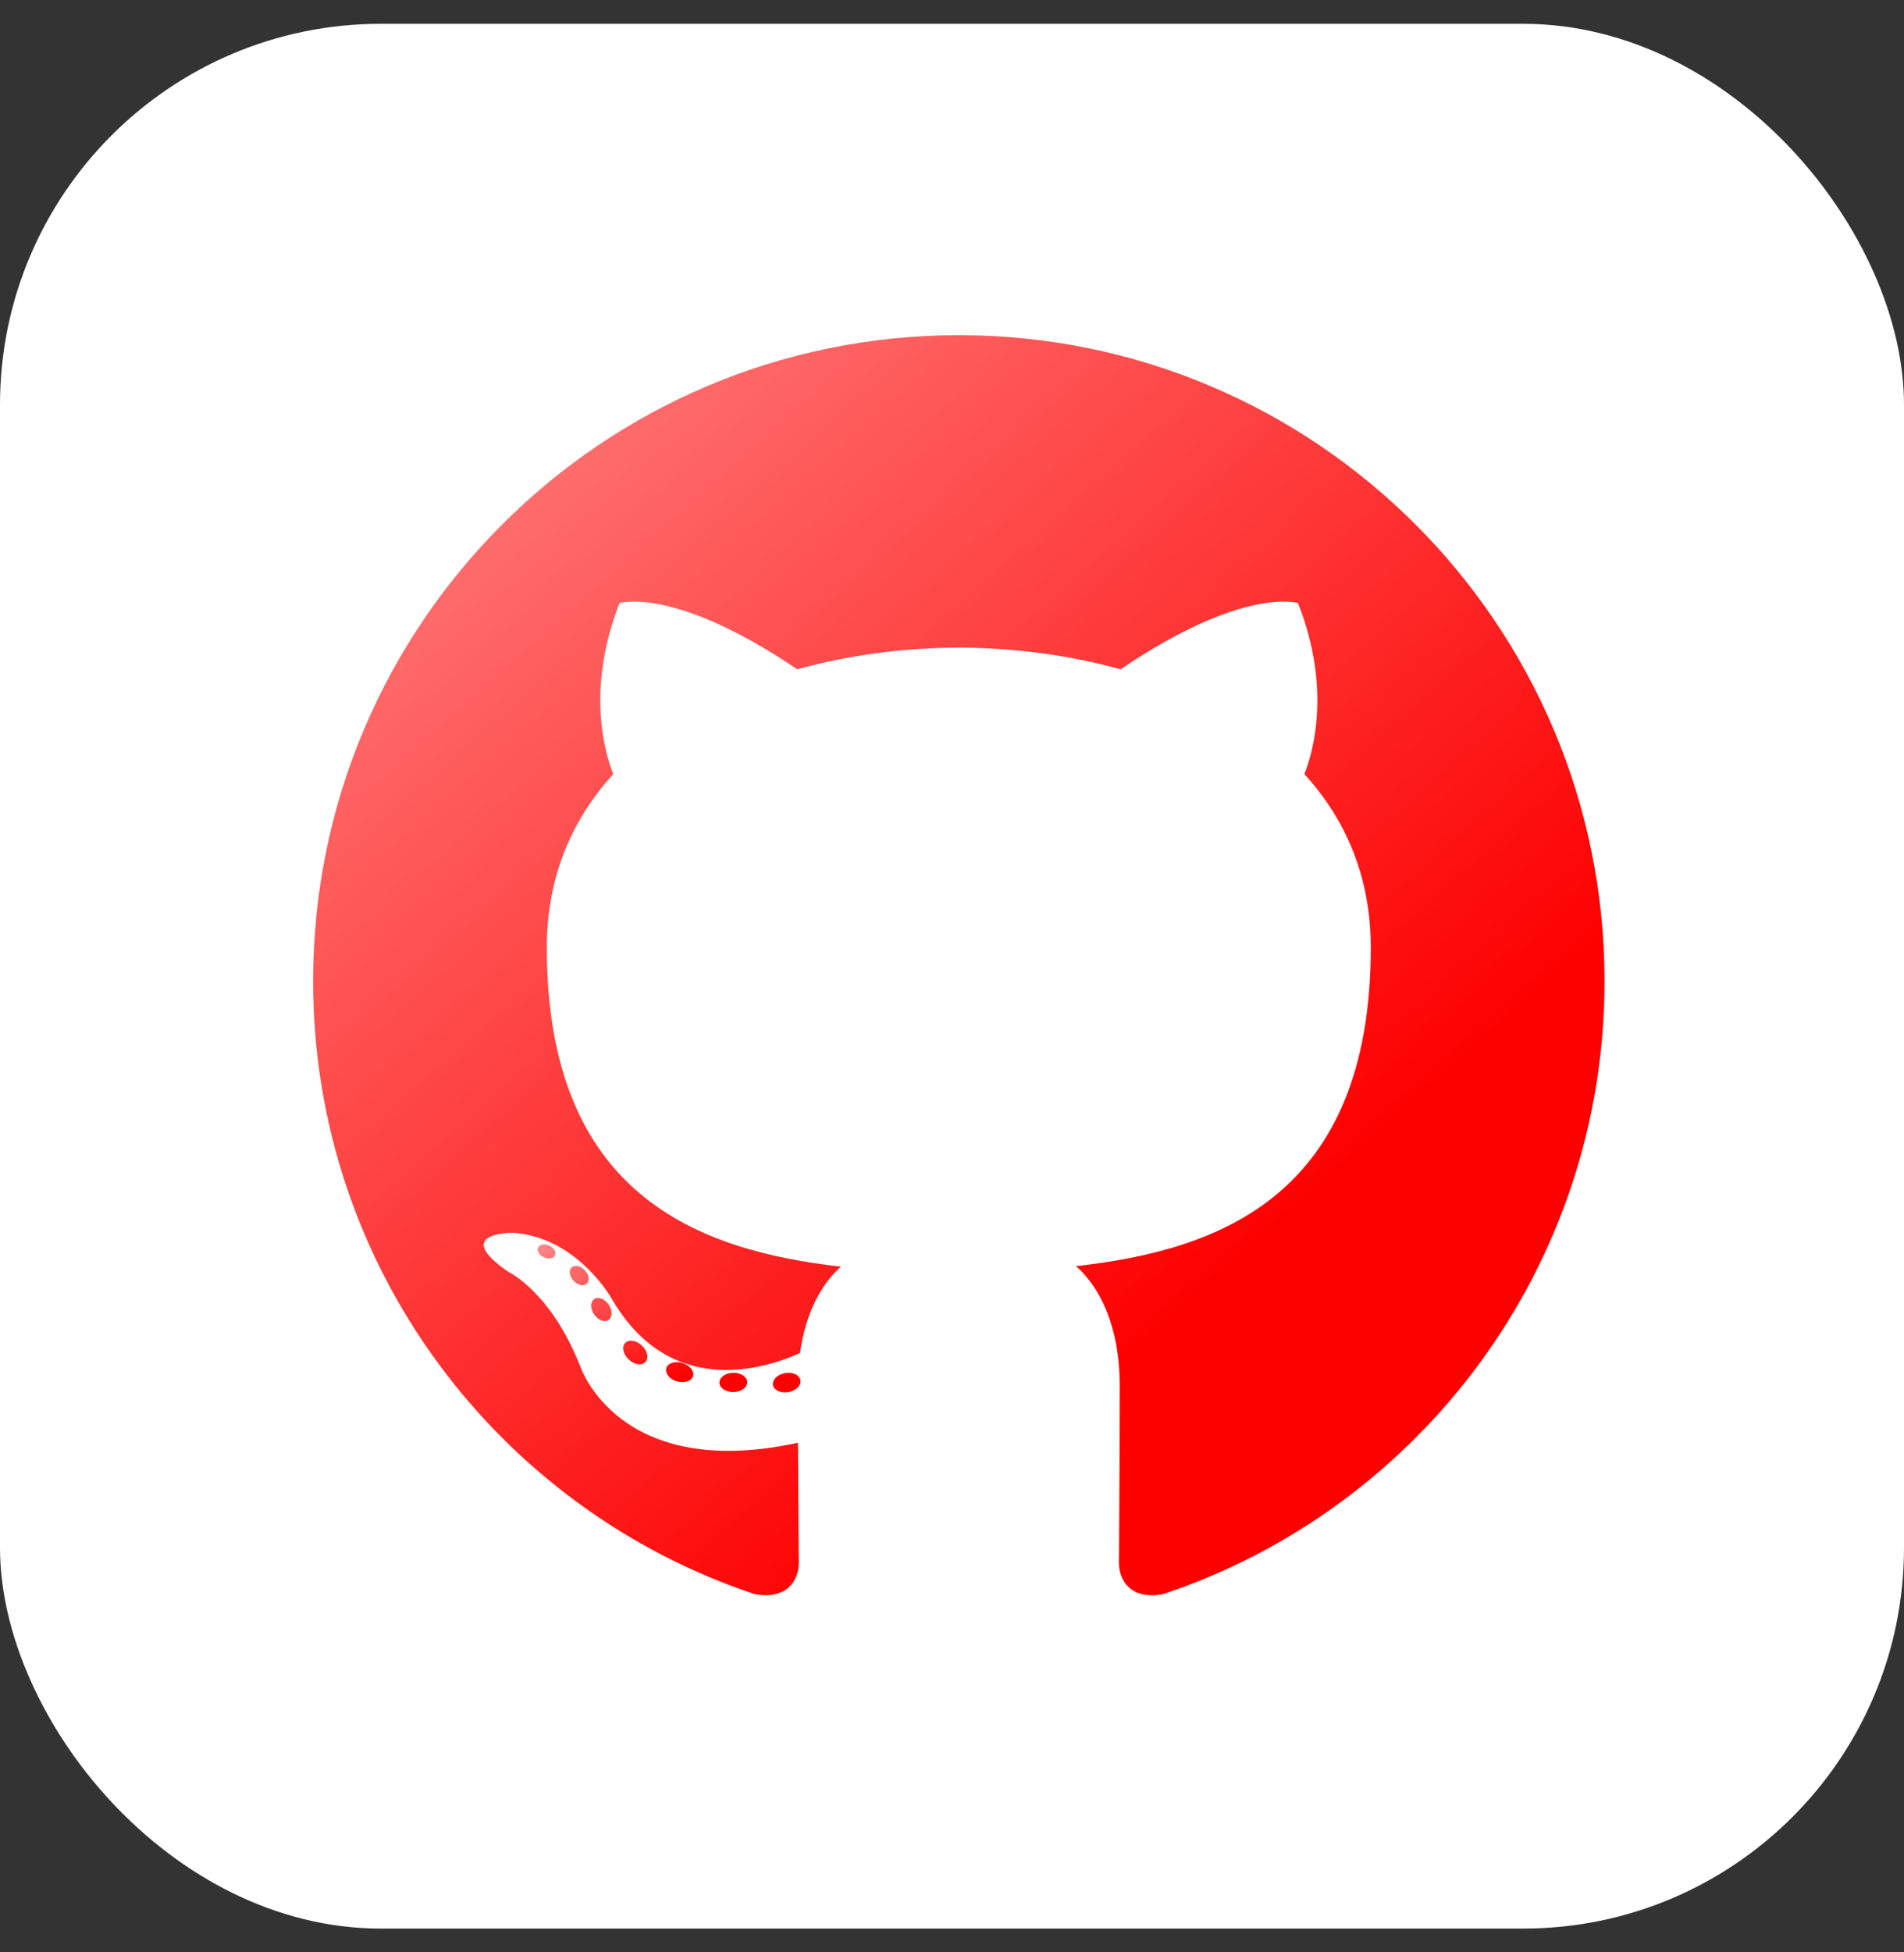 <svg width="40" height="41" viewBox="0 0 40 41" fill="none" xmlns="http://www.w3.org/2000/svg">
<rect x="0" y="0" width="40" height="41" fill="#333333" stroke="none"/>
<g clip-path="url(#clip0_2519_3327)">
<rect y="0.5" width="40" height="40" fill="white"/>
<path d="M20.143 7.039C12.653 7.039 6.578 13.112 6.578 20.604C6.578 26.598 10.465 31.683 15.855 33.477C16.533 33.602 16.782 33.182 16.782 32.824C16.782 32.5 16.769 31.432 16.764 30.298C12.989 31.119 12.193 28.698 12.193 28.698C11.576 27.13 10.687 26.713 10.687 26.713C9.456 25.871 10.78 25.888 10.78 25.888C12.142 25.984 12.859 27.286 12.859 27.286C14.069 29.36 16.033 28.76 16.807 28.414C16.928 27.537 17.28 26.939 17.668 26.6C14.655 26.257 11.488 25.094 11.488 19.896C11.488 18.415 12.018 17.205 12.885 16.255C12.745 15.913 12.28 14.533 13.017 12.665C13.017 12.665 14.156 12.3 16.748 14.055C17.83 13.755 18.991 13.604 20.143 13.599C21.296 13.604 22.458 13.755 23.542 14.055C26.131 12.3 27.269 12.665 27.269 12.665C28.007 14.533 27.542 15.913 27.402 16.255C28.271 17.205 28.798 18.415 28.798 19.896C28.798 25.106 25.624 26.253 22.604 26.589C23.09 27.01 23.524 27.836 23.524 29.101C23.524 30.916 23.508 32.377 23.508 32.824C23.508 33.185 23.752 33.608 24.44 33.475C29.827 31.679 33.709 26.596 33.709 20.604C33.709 13.112 27.635 7.039 20.143 7.039Z" fill="url(#paint0_linear_2519_3327)"/>
<path d="M11.659 26.363C11.629 26.43 11.523 26.45 11.427 26.404C11.328 26.36 11.273 26.268 11.305 26.2C11.334 26.131 11.44 26.112 11.538 26.158C11.637 26.202 11.693 26.295 11.659 26.363ZM12.326 26.958C12.261 27.018 12.135 26.99 12.049 26.895C11.96 26.801 11.944 26.675 12.009 26.614C12.076 26.554 12.199 26.582 12.288 26.676C12.377 26.772 12.394 26.898 12.326 26.958M12.784 27.72C12.701 27.778 12.565 27.724 12.481 27.603C12.398 27.482 12.398 27.338 12.483 27.28C12.567 27.222 12.701 27.274 12.786 27.394C12.869 27.516 12.869 27.661 12.784 27.72M13.558 28.602C13.484 28.684 13.325 28.662 13.21 28.55C13.091 28.441 13.058 28.286 13.132 28.204C13.208 28.122 13.367 28.145 13.484 28.256C13.601 28.365 13.637 28.521 13.558 28.602ZM14.559 28.9C14.526 29.006 14.373 29.055 14.22 29.009C14.066 28.963 13.966 28.838 13.997 28.731C14.029 28.624 14.182 28.574 14.337 28.622C14.49 28.669 14.591 28.792 14.559 28.9ZM15.697 29.026C15.701 29.138 15.571 29.231 15.41 29.233C15.247 29.237 15.116 29.146 15.114 29.036C15.114 28.923 15.242 28.831 15.404 28.828C15.565 28.825 15.697 28.915 15.697 29.026ZM16.816 28.984C16.835 29.093 16.723 29.205 16.563 29.235C16.406 29.263 16.26 29.196 16.24 29.088C16.22 28.976 16.334 28.864 16.492 28.835C16.652 28.807 16.796 28.873 16.816 28.984Z" fill="url(#paint1_linear_2519_3327)"/>
</g>
<defs>
<linearGradient id="paint0_linear_2519_3327" x1="18.424" y1="33.5" x2="-1.422" y2="11.201" gradientUnits="userSpaceOnUse">
<stop stop-color="#FD0000"/>
<stop offset="1" stop-color="#FF9292"/>
</linearGradient>
<linearGradient id="paint1_linear_2519_3327" x1="13.707" y1="29.241" x2="11.799" y2="25.527" gradientUnits="userSpaceOnUse">
<stop stop-color="#FD0000"/>
<stop offset="1" stop-color="#FF9292"/>
</linearGradient>
<clipPath id="clip0_2519_3327">
<rect y="0.5" width="40" height="40" rx="8" fill="white"/>
</clipPath>
</defs>
</svg>
